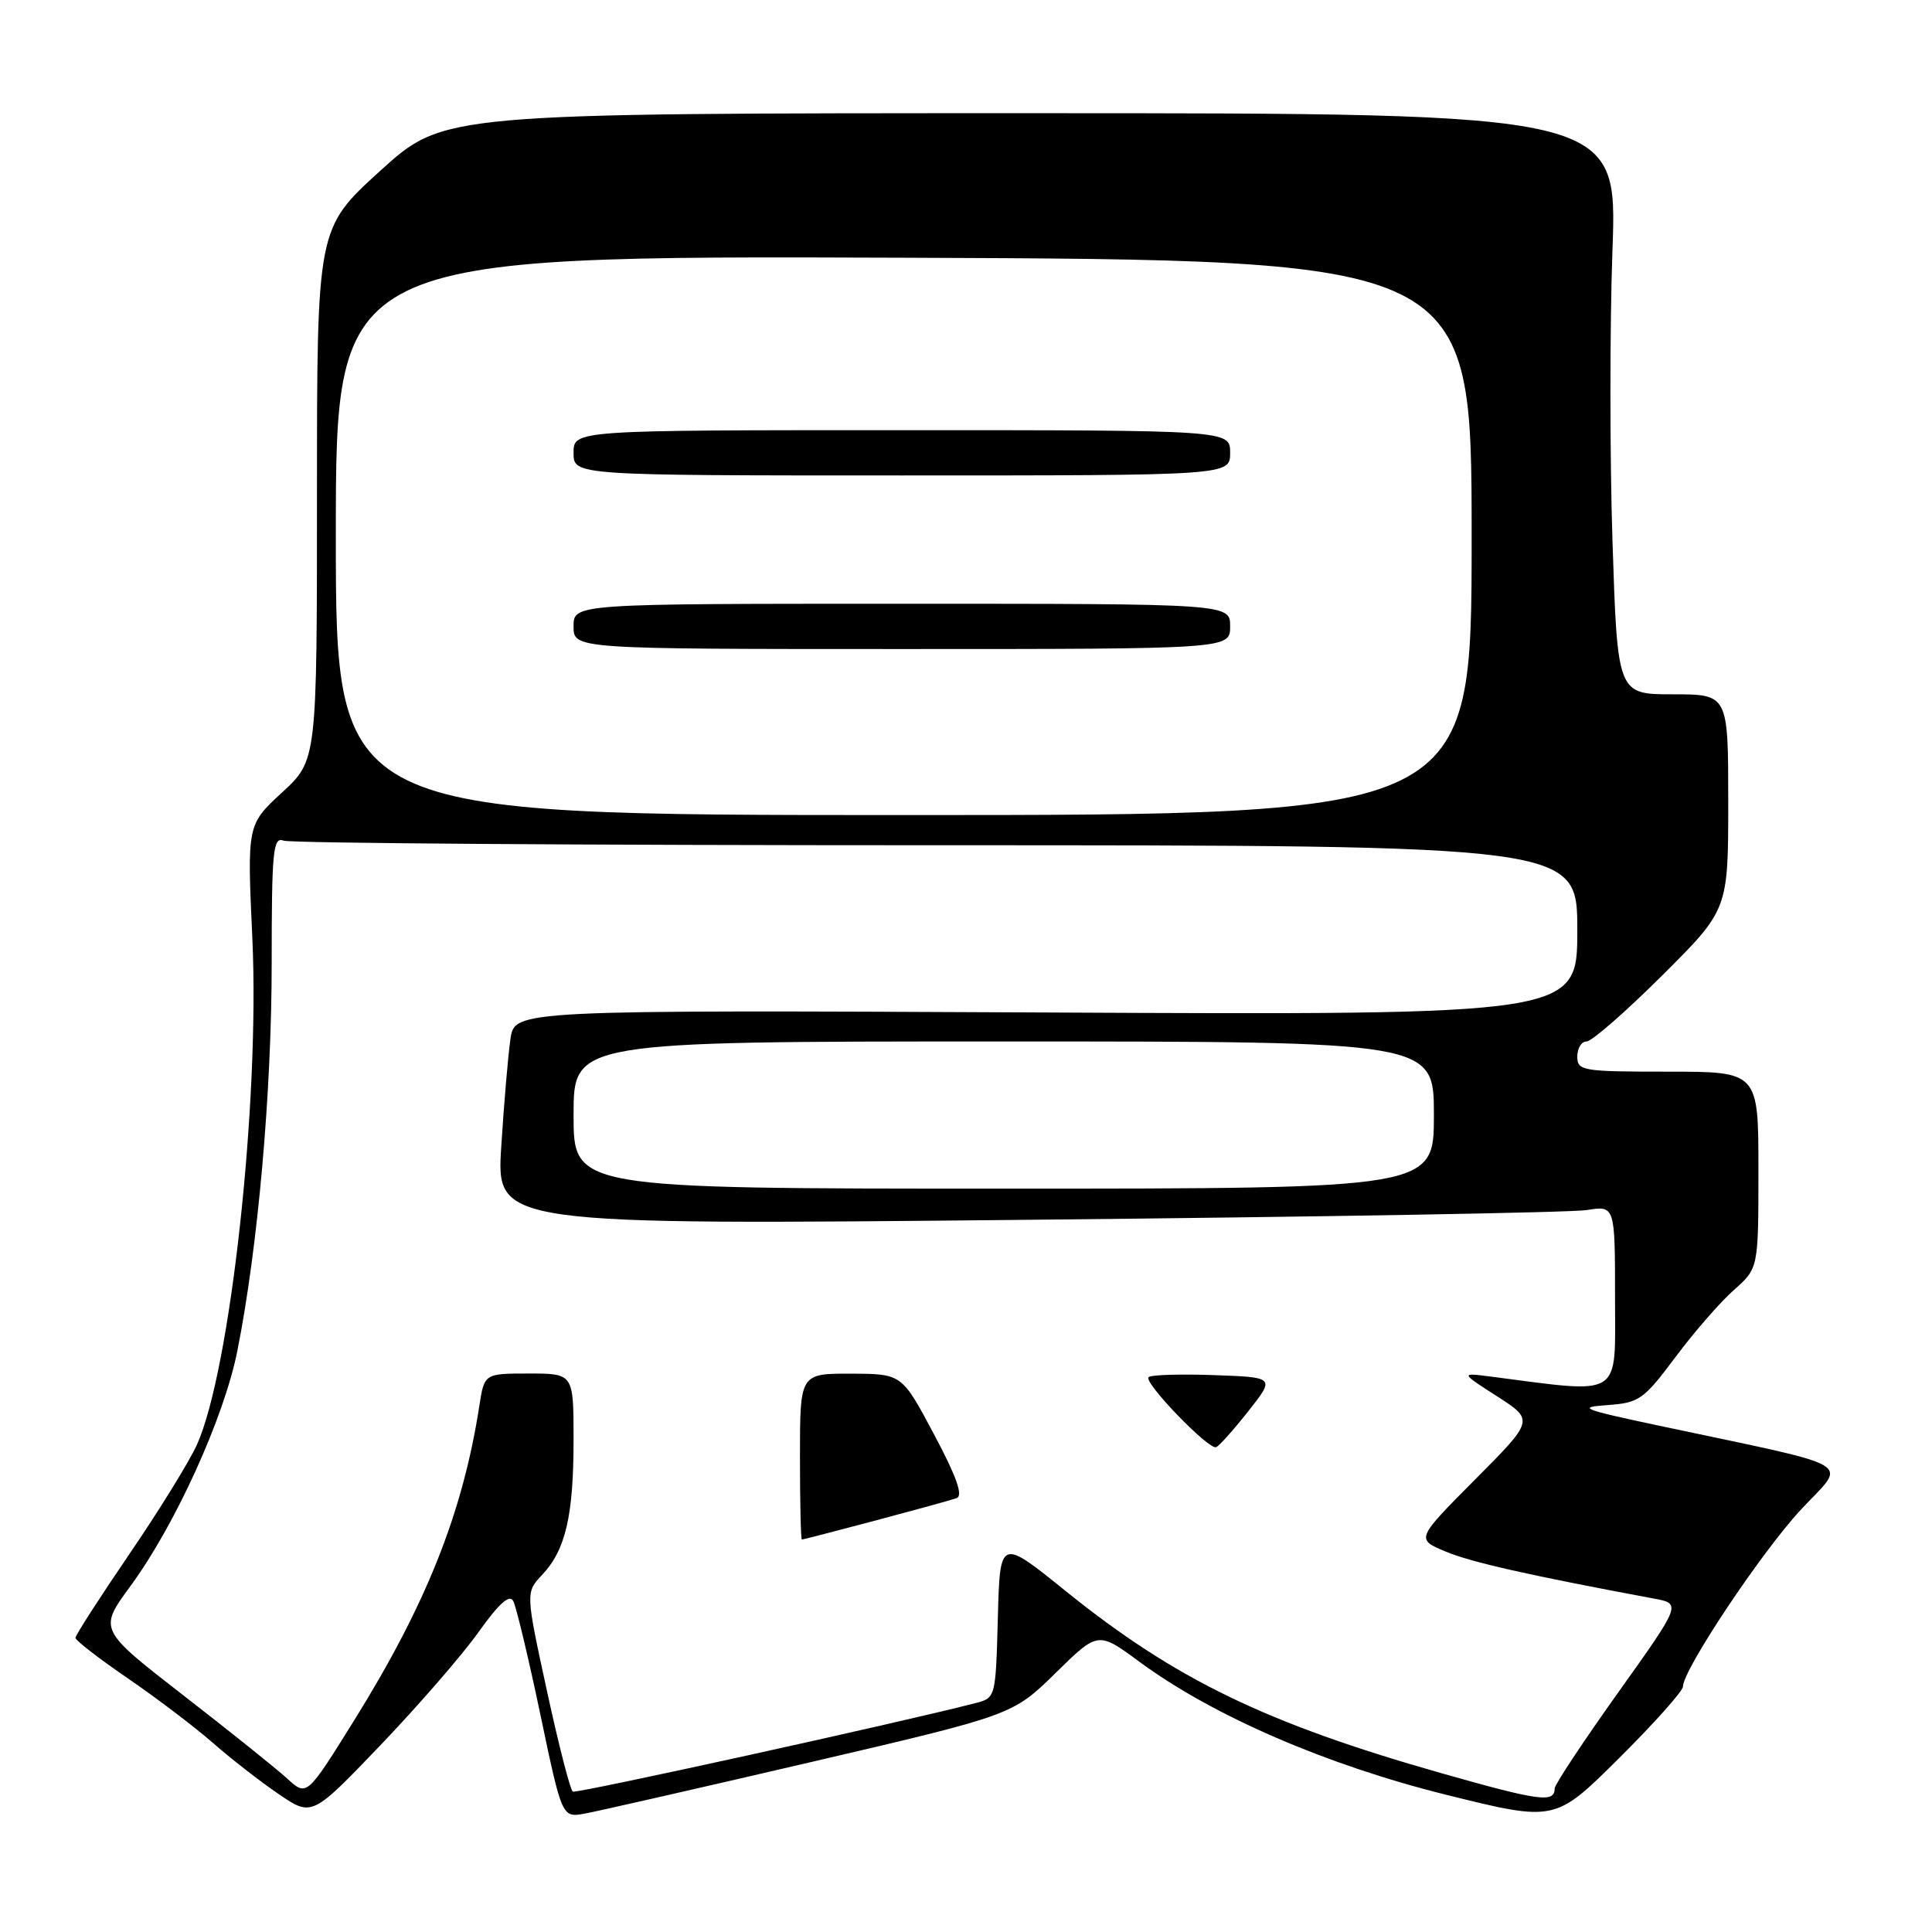 <?xml version="1.0" encoding="UTF-8" standalone="no"?>
<!DOCTYPE svg PUBLIC "-//W3C//DTD SVG 1.1//EN" "http://www.w3.org/Graphics/SVG/1.1/DTD/svg11.dtd" >
<svg xmlns="http://www.w3.org/2000/svg" xmlns:xlink="http://www.w3.org/1999/xlink" version="1.1" viewBox="0 0 256 256">
 <g >
 <path fill="currentColor"
d=" M 63.40 216.27 C 66.13 212.45 67.52 211.20 68.01 212.15 C 68.40 212.89 70.02 219.65 71.60 227.18 C 74.47 240.86 74.47 240.86 77.49 240.31 C 79.14 240.01 92.58 236.95 107.35 233.51 C 134.19 227.25 134.19 227.25 139.85 221.70 C 145.50 216.15 145.50 216.15 151.00 220.21 C 160.68 227.34 175.74 233.87 191.60 237.81 C 206.05 241.40 206.05 241.40 214.53 232.97 C 219.19 228.34 223.00 224.07 223.00 223.48 C 223.00 221.27 233.32 205.77 238.58 200.09 C 244.76 193.41 246.88 194.67 219.50 188.84 C 209.60 186.73 208.95 186.47 213.00 186.18 C 217.21 185.88 217.79 185.46 222.00 179.83 C 224.47 176.52 227.96 172.51 229.75 170.93 C 233.00 168.06 233.00 168.06 233.00 155.03 C 233.00 142.00 233.00 142.00 221.00 142.00 C 209.67 142.00 209.00 141.89 209.00 140.00 C 209.00 138.90 209.55 138.00 210.23 138.00 C 210.91 138.00 215.41 134.07 220.23 129.27 C 229.00 120.54 229.00 120.54 229.00 106.27 C 229.00 92.00 229.00 92.00 221.66 92.00 C 214.32 92.00 214.32 92.00 213.66 71.62 C 213.30 60.41 213.30 43.09 213.66 33.12 C 214.32 15.00 214.32 15.00 136.55 15.00 C 58.79 15.00 58.79 15.00 50.40 22.62 C 42.00 30.25 42.00 30.25 42.00 65.50 C 42.00 100.75 42.00 100.75 37.37 105.01 C 32.74 109.28 32.74 109.28 33.44 124.39 C 34.43 145.99 30.53 181.61 26.09 191.44 C 25.08 193.67 21.05 200.20 17.13 205.94 C 13.21 211.69 10.00 216.67 10.00 217.02 C 10.00 217.36 13.11 219.77 16.91 222.37 C 20.71 224.97 25.77 228.81 28.16 230.90 C 30.55 233.00 34.49 236.07 36.92 237.72 C 41.33 240.73 41.33 240.73 50.42 231.24 C 55.41 226.02 61.26 219.29 63.40 216.27 Z  M 191.00 234.96 C 167.74 228.35 155.73 222.53 141.23 210.84 C 132.50 203.79 132.50 203.79 132.22 214.39 C 131.93 224.98 131.93 224.98 129.22 225.68 C 119.10 228.29 76.39 237.68 75.90 237.40 C 75.57 237.22 74.02 231.20 72.47 224.04 C 69.64 211.01 69.64 211.01 71.85 208.66 C 74.95 205.36 76.00 200.84 76.00 190.76 C 76.00 182.00 76.00 182.00 70.09 182.00 C 64.18 182.00 64.18 182.00 63.52 186.25 C 61.32 200.46 56.48 212.62 46.89 228.02 C 40.65 238.04 40.65 238.04 38.08 235.69 C 36.66 234.39 30.45 229.41 24.28 224.63 C 13.06 215.92 13.06 215.92 17.28 210.17 C 23.22 202.08 29.69 187.84 31.45 179.00 C 34.17 165.35 36.00 144.73 36.00 127.64 C 36.00 112.68 36.18 110.85 37.58 111.39 C 38.45 111.73 77.38 112.00 124.08 112.00 C 209.00 112.00 209.00 112.00 209.00 123.25 C 209.00 134.50 209.00 134.50 138.60 134.16 C 68.20 133.83 68.20 133.83 67.64 137.66 C 67.33 139.77 66.78 146.19 66.42 151.91 C 65.76 162.33 65.76 162.33 136.13 161.63 C 174.83 161.25 208.19 160.67 210.25 160.34 C 214.00 159.74 214.00 159.74 214.00 171.97 C 214.00 185.44 215.20 184.68 197.50 182.40 C 193.50 181.89 193.50 181.89 198.39 185.03 C 203.28 188.18 203.28 188.18 195.44 196.06 C 187.61 203.94 187.61 203.94 191.55 205.59 C 194.93 207.00 202.53 208.72 219.15 211.82 C 222.80 212.50 222.80 212.50 214.40 224.29 C 209.78 230.77 206.00 236.48 206.00 236.98 C 206.00 238.92 204.03 238.66 191.00 234.96 Z  M 116.00 201.48 C 121.22 200.09 126.07 198.76 126.76 198.51 C 127.65 198.19 126.74 195.65 123.76 190.05 C 119.50 182.04 119.50 182.04 112.75 182.02 C 106.00 182.00 106.00 182.00 106.00 193.00 C 106.00 199.05 106.11 204.00 106.25 204.00 C 106.39 204.00 110.78 202.86 116.00 201.48 Z  M 165.40 187.00 C 168.96 182.50 168.96 182.50 160.85 182.21 C 156.40 182.05 152.50 182.17 152.19 182.48 C 151.50 183.17 160.15 192.13 161.14 191.76 C 161.53 191.62 163.45 189.47 165.40 187.00 Z  M 76.00 147.75 C 76.00 138.00 76.00 138.00 133.00 138.00 C 190.00 138.00 190.00 138.00 190.00 147.75 C 190.00 157.50 190.00 157.50 133.00 157.50 C 76.00 157.50 76.00 157.50 76.00 147.75 Z  M 44.50 70.94 C 44.50 33.88 44.50 33.88 119.75 34.15 C 195.00 34.43 195.00 34.43 195.00 71.22 C 195.00 108.00 195.00 108.00 119.75 108.00 C 44.50 108.00 44.50 108.00 44.50 70.94 Z  M 163.00 83.00 C 163.00 80.00 163.00 80.00 119.50 80.00 C 76.00 80.00 76.00 80.00 76.00 83.00 C 76.00 86.00 76.00 86.00 119.50 86.00 C 163.00 86.00 163.00 86.00 163.00 83.00 Z  M 163.00 60.00 C 163.00 57.00 163.00 57.00 119.50 57.00 C 76.00 57.00 76.00 57.00 76.00 60.00 C 76.00 63.00 76.00 63.00 119.50 63.00 C 163.00 63.00 163.00 63.00 163.00 60.00 Z "/>
</g>
</svg>